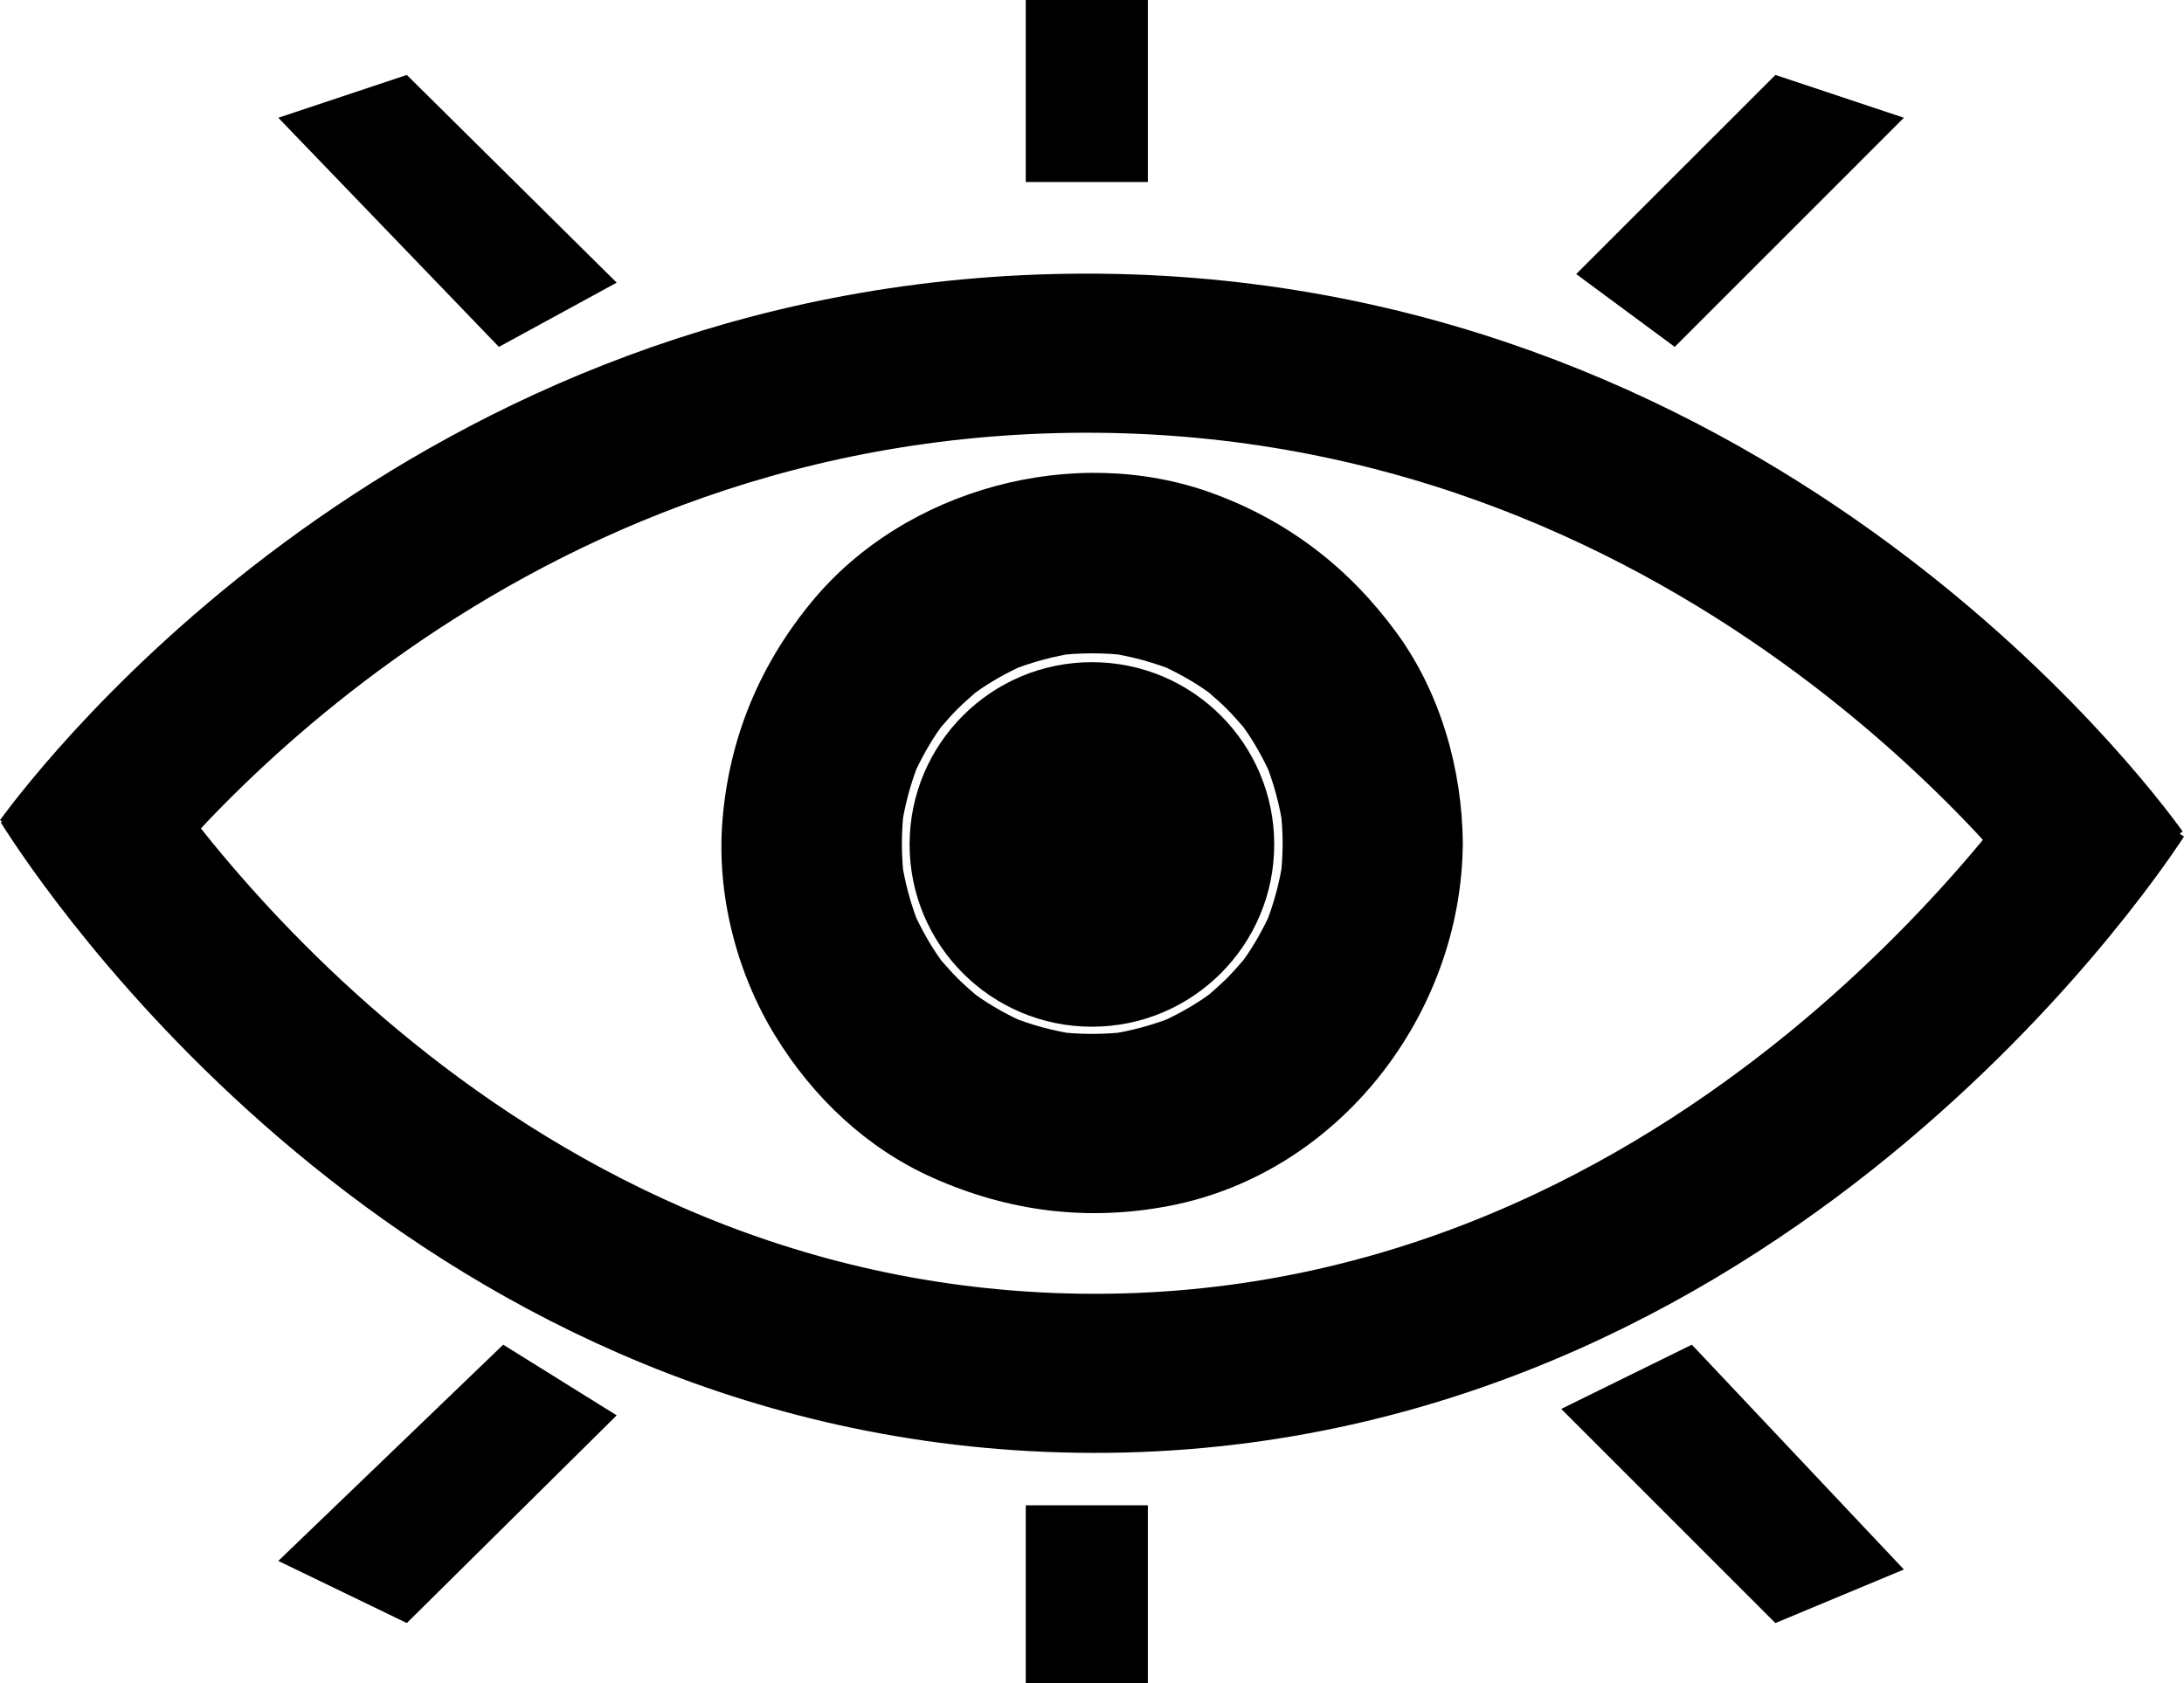 <?xml version="1.0" encoding="UTF-8"?><svg id="Capa_1" xmlns="http://www.w3.org/2000/svg" viewBox="0 0 727.38 560.66"><defs><style>.cls-1{fill:none;stroke:#000;stroke-miterlimit:10;stroke-width:53px;}</style></defs><path d="M427.19,281.04c-.03,4.17-.3,8.31-.82,12.45l1.07-7.98c-1.13,8.03-3.21,15.8-6.26,23.31l3.02-7.17c-2.4,5.67-5.26,11.1-8.69,16.21-.73,1.09-1.5,2.14-2.25,3.21-2.98,4.25,4.67-5.64,1.49-1.95-1.99,2.31-3.98,4.6-6.13,6.76-2,2-4.14,3.84-6.26,5.72-4.74,4.19,5.7-4.05,1.44-1.07-1.07,.75-2.12,1.52-3.21,2.25-5.11,3.43-10.55,6.29-16.21,8.69l7.17-3.02c-7.51,3.05-15.28,5.14-23.31,6.26l7.98-1.07c-8.3,1.04-16.61,1.04-24.91,0l7.98,1.07c-8.03-1.13-15.8-3.21-23.31-6.26l7.17,3.02c-5.67-2.4-11.1-5.26-16.21-8.69-1.09-.73-2.14-1.5-3.21-2.25-4.25-2.98,5.64,4.67,1.95,1.49-2.31-1.99-4.6-3.98-6.76-6.13-2-2-3.84-4.14-5.72-6.26-4.19-4.74,4.05,5.7,1.07,1.44-.75-1.07-1.52-2.12-2.25-3.21-3.43-5.11-6.29-10.55-8.69-16.21l3.02,7.17c-3.05-7.51-5.14-15.28-6.26-23.31l1.07,7.98c-1.04-8.3-1.04-16.61,0-24.91l-1.07,7.98c1.13-8.03,3.21-15.8,6.26-23.31l-3.02,7.17c2.4-5.67,5.26-11.1,8.69-16.21,.73-1.09,1.5-2.14,2.25-3.21,2.98-4.25-4.67,5.64-1.49,1.95,1.99-2.31,3.98-4.6,6.13-6.76,2-2,4.14-3.84,6.26-5.72,4.74-4.19-5.7,4.05-1.44,1.07,1.07-.75,2.12-1.52,3.21-2.25,5.11-3.43,10.55-6.29,16.21-8.69l-7.17,3.02c7.51-3.05,15.28-5.14,23.31-6.26l-7.98,1.07c8.3-1.04,16.61-1.04,24.91,0l-7.98-1.07c8.03,1.13,15.8,3.21,23.31,6.26l-7.17-3.02c5.67,2.4,11.1,5.26,16.21,8.69,1.09,.73,2.14,1.5,3.21,2.25,4.25,2.98-5.64-4.67-1.95-1.49,2.31,1.99,4.6,3.98,6.76,6.13,2,2,3.84,4.14,5.72,6.26,4.19,4.74-4.05-5.7-1.07-1.44,.75,1.07,1.52,2.12,2.25,3.21,3.43,5.11,6.29,10.55,8.69,16.21l-3.02-7.17c3.05,7.51,5.14,15.28,6.26,23.31l-1.07-7.98c.52,4.14,.79,8.28,.82,12.45,.12,15.69,13.72,30.73,30,30s30.12-13.18,30-30c-.18-24.68-7.44-50.29-22.13-70.33-15.83-21.6-36.08-37.2-61.29-46.4-45.92-16.77-102.37-1.59-133.45,36.2-17.44,21.2-27.48,45.44-29.71,72.86-1.99,24.51,4.64,50.53,17.44,71.47s30.75,37.72,52.36,47.41c25.36,11.37,51.76,14.75,79.14,9.46,56.57-10.93,97.22-64,97.63-120.67,.12-15.7-13.88-30.72-30-30s-29.88,13.18-30,30Z"/><circle cx="363.66" cy="281.31" r="60.72"/><polygon points="92.69 39.23 135.49 24.97 205.39 94.16 166.16 115.56 92.69 39.23"/><rect x="341.63" width="40.66" height="60.63"/><polygon points="591.29 24.97 524.95 91.3 557.77 115.56 634.09 39.23 591.29 24.97"/><polygon points="167.59 447.96 92.69 520 135.49 540.69 205.39 471.5 167.59 447.96"/><rect x="341.63" y="501.46" width="40.66" height="59.2"/><polygon points="519.96 469.36 563.47 447.96 634.09 522.85 591.29 540.69 519.96 469.36"/><path class="cls-1" d="M21.36,288.89c11.88-16.17,127.77-168.29,334.69-171.19,217.15-3.04,339.48,160.99,349.37,174.76"/><path class="cls-1" d="M22.66,259.85c11.63,18.42,125.14,191.7,331.54,197.51,216.6,6.1,340.92-177.72,350.99-193.16"/></svg>